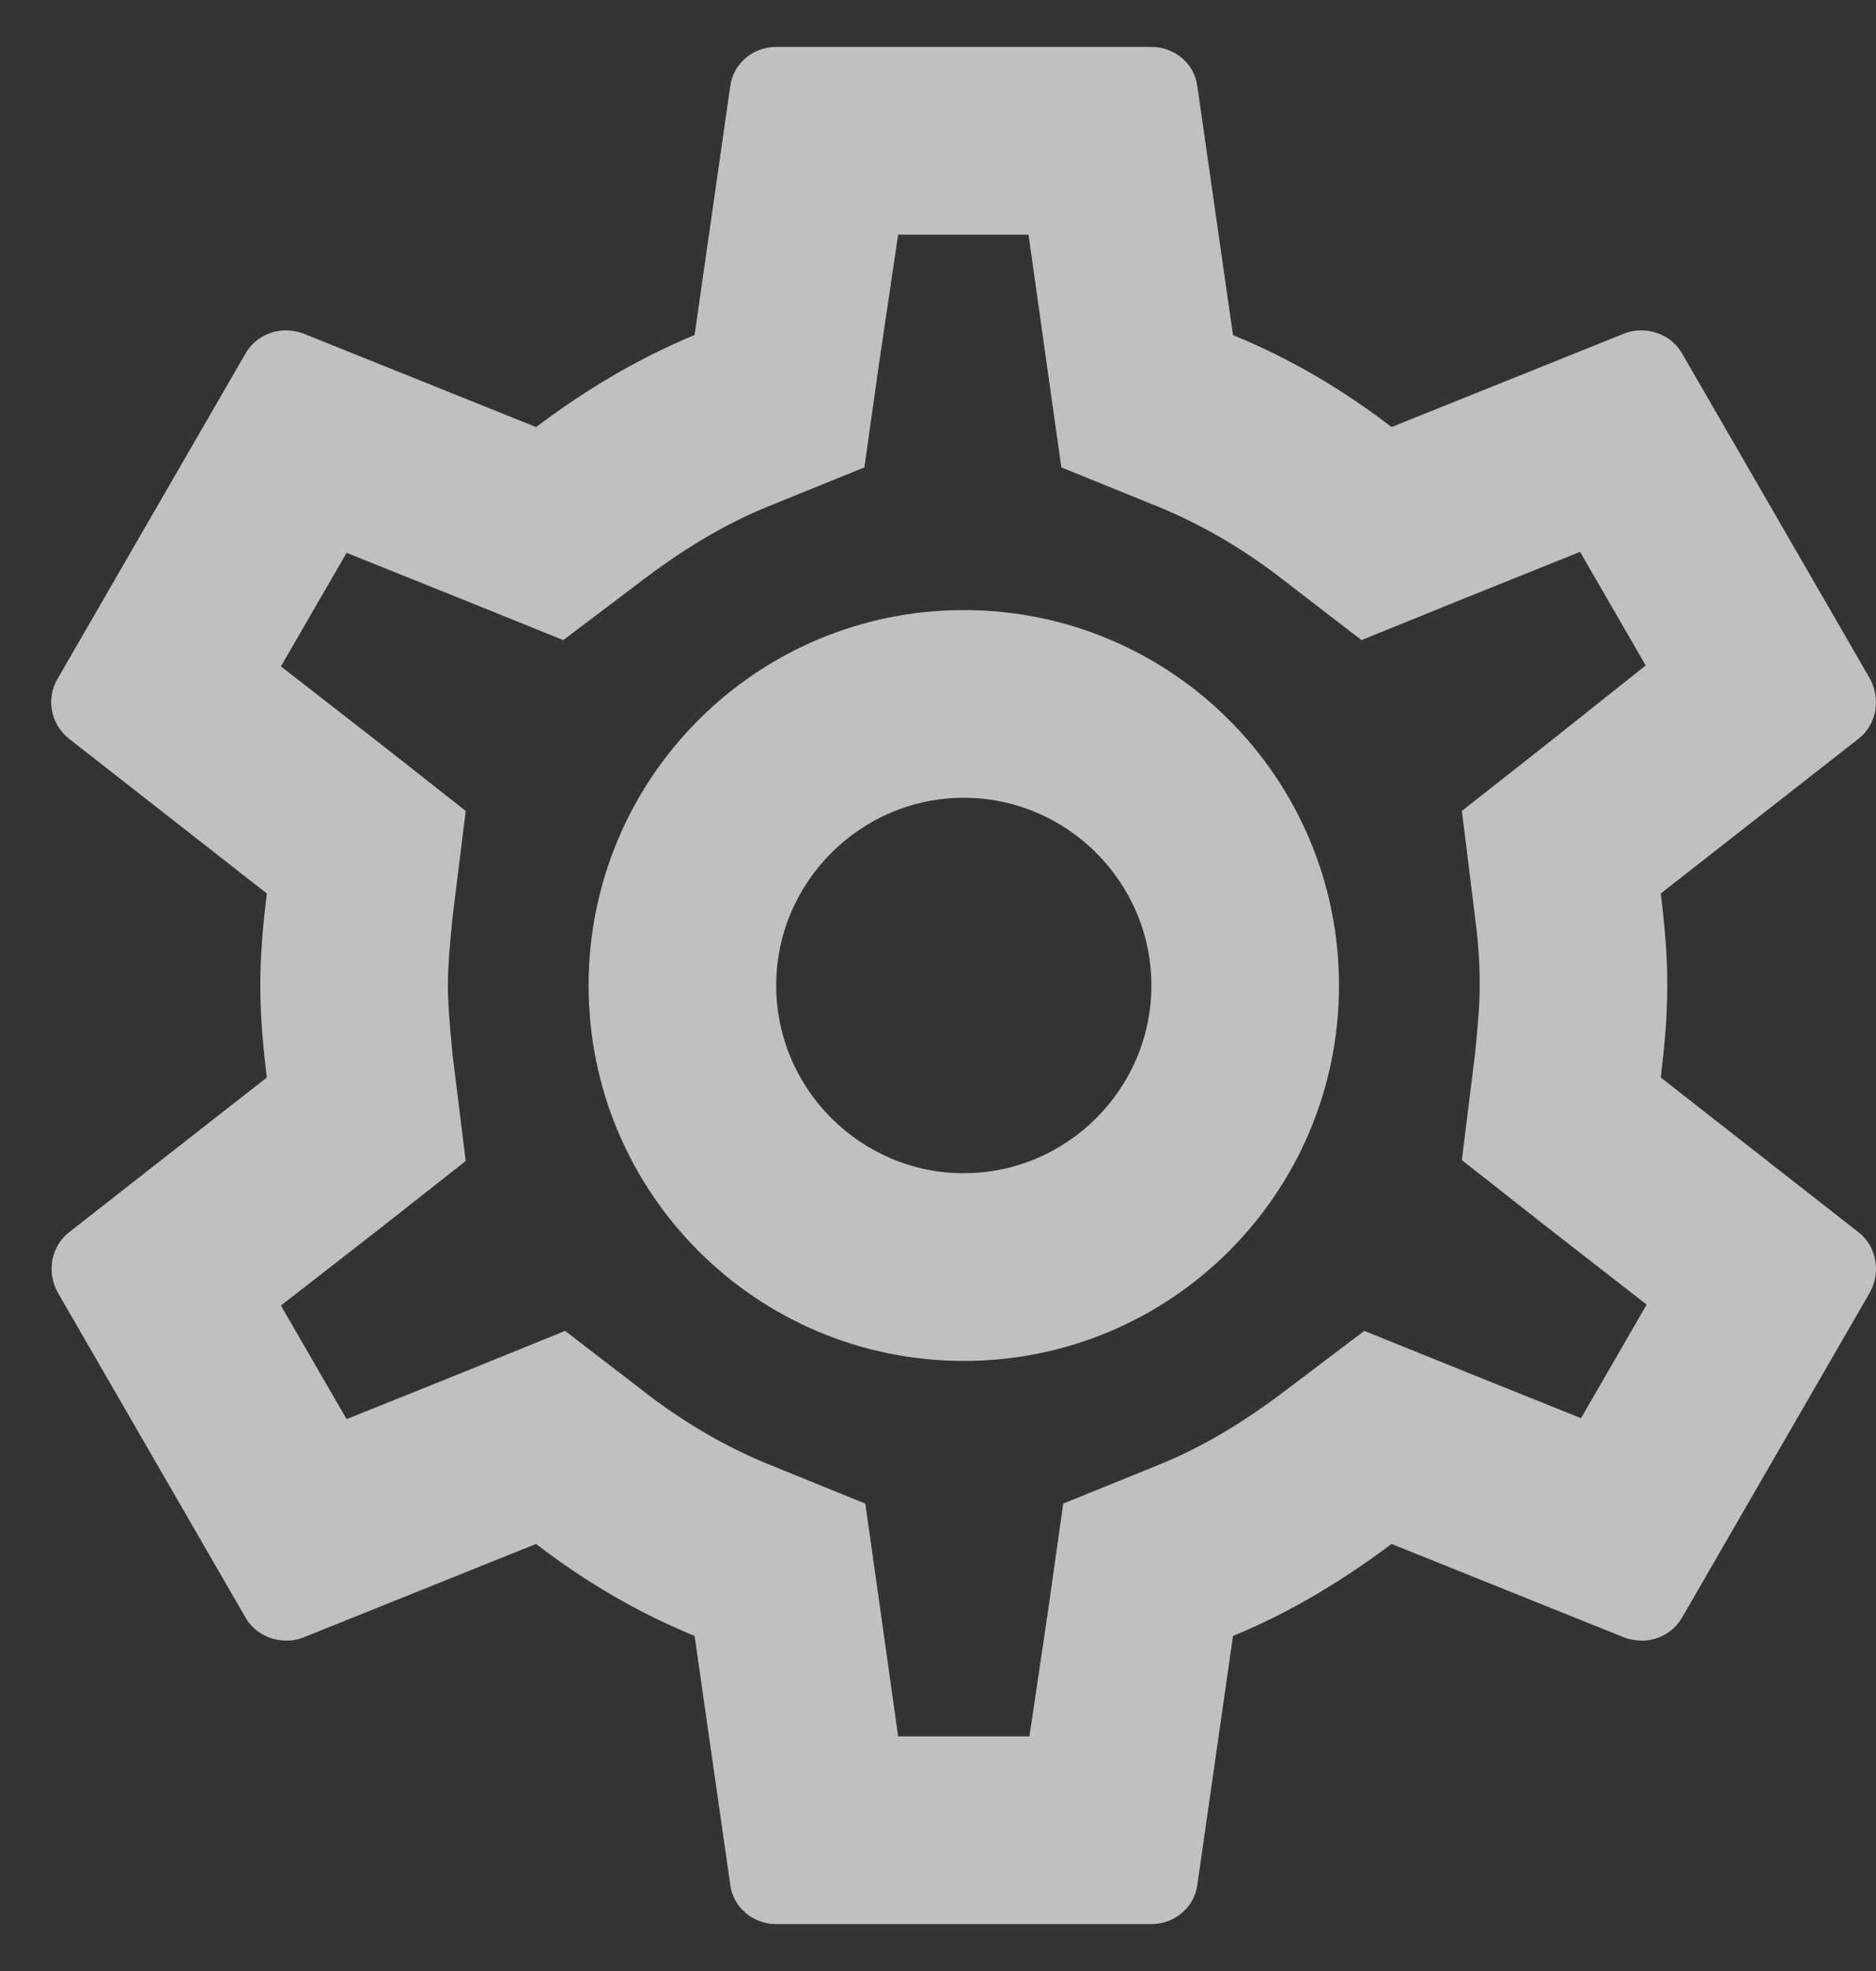 <svg width="20" height="21" viewBox="0 0 20 21" fill="none" xmlns="http://www.w3.org/2000/svg">
<rect x="0" y="0" width="20" height="21" fill="#333333" stroke="none"/>
<g clip-path="url(#clip0)">
<path d="M17.705 11.48C17.745 11.16 17.775 10.84 17.775 10.5C17.775 10.16 17.745 9.84 17.705 9.52L19.815 7.87C20.005 7.72 20.055 7.45 19.935 7.23L17.935 3.77C17.845 3.61 17.675 3.52 17.495 3.52C17.435 3.52 17.375 3.53 17.325 3.55L14.835 4.55C14.315 4.15 13.755 3.82 13.145 3.57L12.765 0.92C12.735 0.68 12.525 0.5 12.275 0.5H8.275C8.025 0.5 7.815 0.68 7.785 0.92L7.405 3.57C6.795 3.82 6.235 4.16 5.715 4.55L3.225 3.55C3.165 3.53 3.105 3.52 3.045 3.52C2.875 3.52 2.705 3.61 2.615 3.77L0.615 7.23C0.485 7.45 0.545 7.72 0.735 7.87L2.845 9.52C2.805 9.84 2.775 10.17 2.775 10.5C2.775 10.83 2.805 11.16 2.845 11.48L0.735 13.13C0.545 13.28 0.495 13.55 0.615 13.77L2.615 17.23C2.705 17.39 2.875 17.48 3.055 17.48C3.115 17.48 3.175 17.47 3.225 17.45L5.715 16.45C6.235 16.85 6.795 17.18 7.405 17.43L7.785 20.08C7.815 20.32 8.025 20.5 8.275 20.5H12.275C12.525 20.5 12.735 20.32 12.765 20.08L13.145 17.43C13.755 17.18 14.315 16.84 14.835 16.45L17.325 17.45C17.385 17.47 17.445 17.48 17.505 17.48C17.675 17.48 17.845 17.39 17.935 17.23L19.935 13.77C20.055 13.55 20.005 13.28 19.815 13.13L17.705 11.48ZM15.725 9.77C15.765 10.08 15.775 10.29 15.775 10.5C15.775 10.71 15.755 10.93 15.725 11.23L15.585 12.36L16.475 13.06L17.555 13.9L16.855 15.11L15.585 14.6L14.545 14.18L13.645 14.86C13.215 15.18 12.805 15.42 12.395 15.59L11.335 16.02L11.175 17.15L10.975 18.5H9.575L9.385 17.15L9.225 16.02L8.165 15.59C7.735 15.41 7.335 15.18 6.935 14.88L6.025 14.18L4.965 14.61L3.695 15.12L2.995 13.91L4.075 13.07L4.965 12.37L4.825 11.24C4.795 10.93 4.775 10.7 4.775 10.5C4.775 10.3 4.795 10.07 4.825 9.77L4.965 8.64L4.075 7.94L2.995 7.1L3.695 5.89L4.965 6.4L6.005 6.82L6.905 6.14C7.335 5.82 7.745 5.58 8.155 5.41L9.215 4.98L9.375 3.85L9.575 2.5H10.965L11.155 3.85L11.315 4.98L12.375 5.41C12.805 5.59 13.205 5.82 13.605 6.12L14.515 6.82L15.575 6.39L16.845 5.88L17.545 7.09L16.475 7.94L15.585 8.64L15.725 9.77ZM10.275 6.5C8.065 6.5 6.275 8.29 6.275 10.5C6.275 12.71 8.065 14.5 10.275 14.5C12.485 14.5 14.275 12.71 14.275 10.5C14.275 8.29 12.485 6.5 10.275 6.5ZM10.275 12.5C9.175 12.5 8.275 11.6 8.275 10.5C8.275 9.4 9.175 8.5 10.275 8.5C11.375 8.5 12.275 9.4 12.275 10.5C12.275 11.6 11.375 12.5 10.275 12.5Z" fill="white" fill-opacity="0.69"/>
</g>
<defs>
<clipPath id="clip0">
<rect width="20" height="20" fill="white" transform="translate(0 0.5)"/>
</clipPath>
</defs>
</svg>

